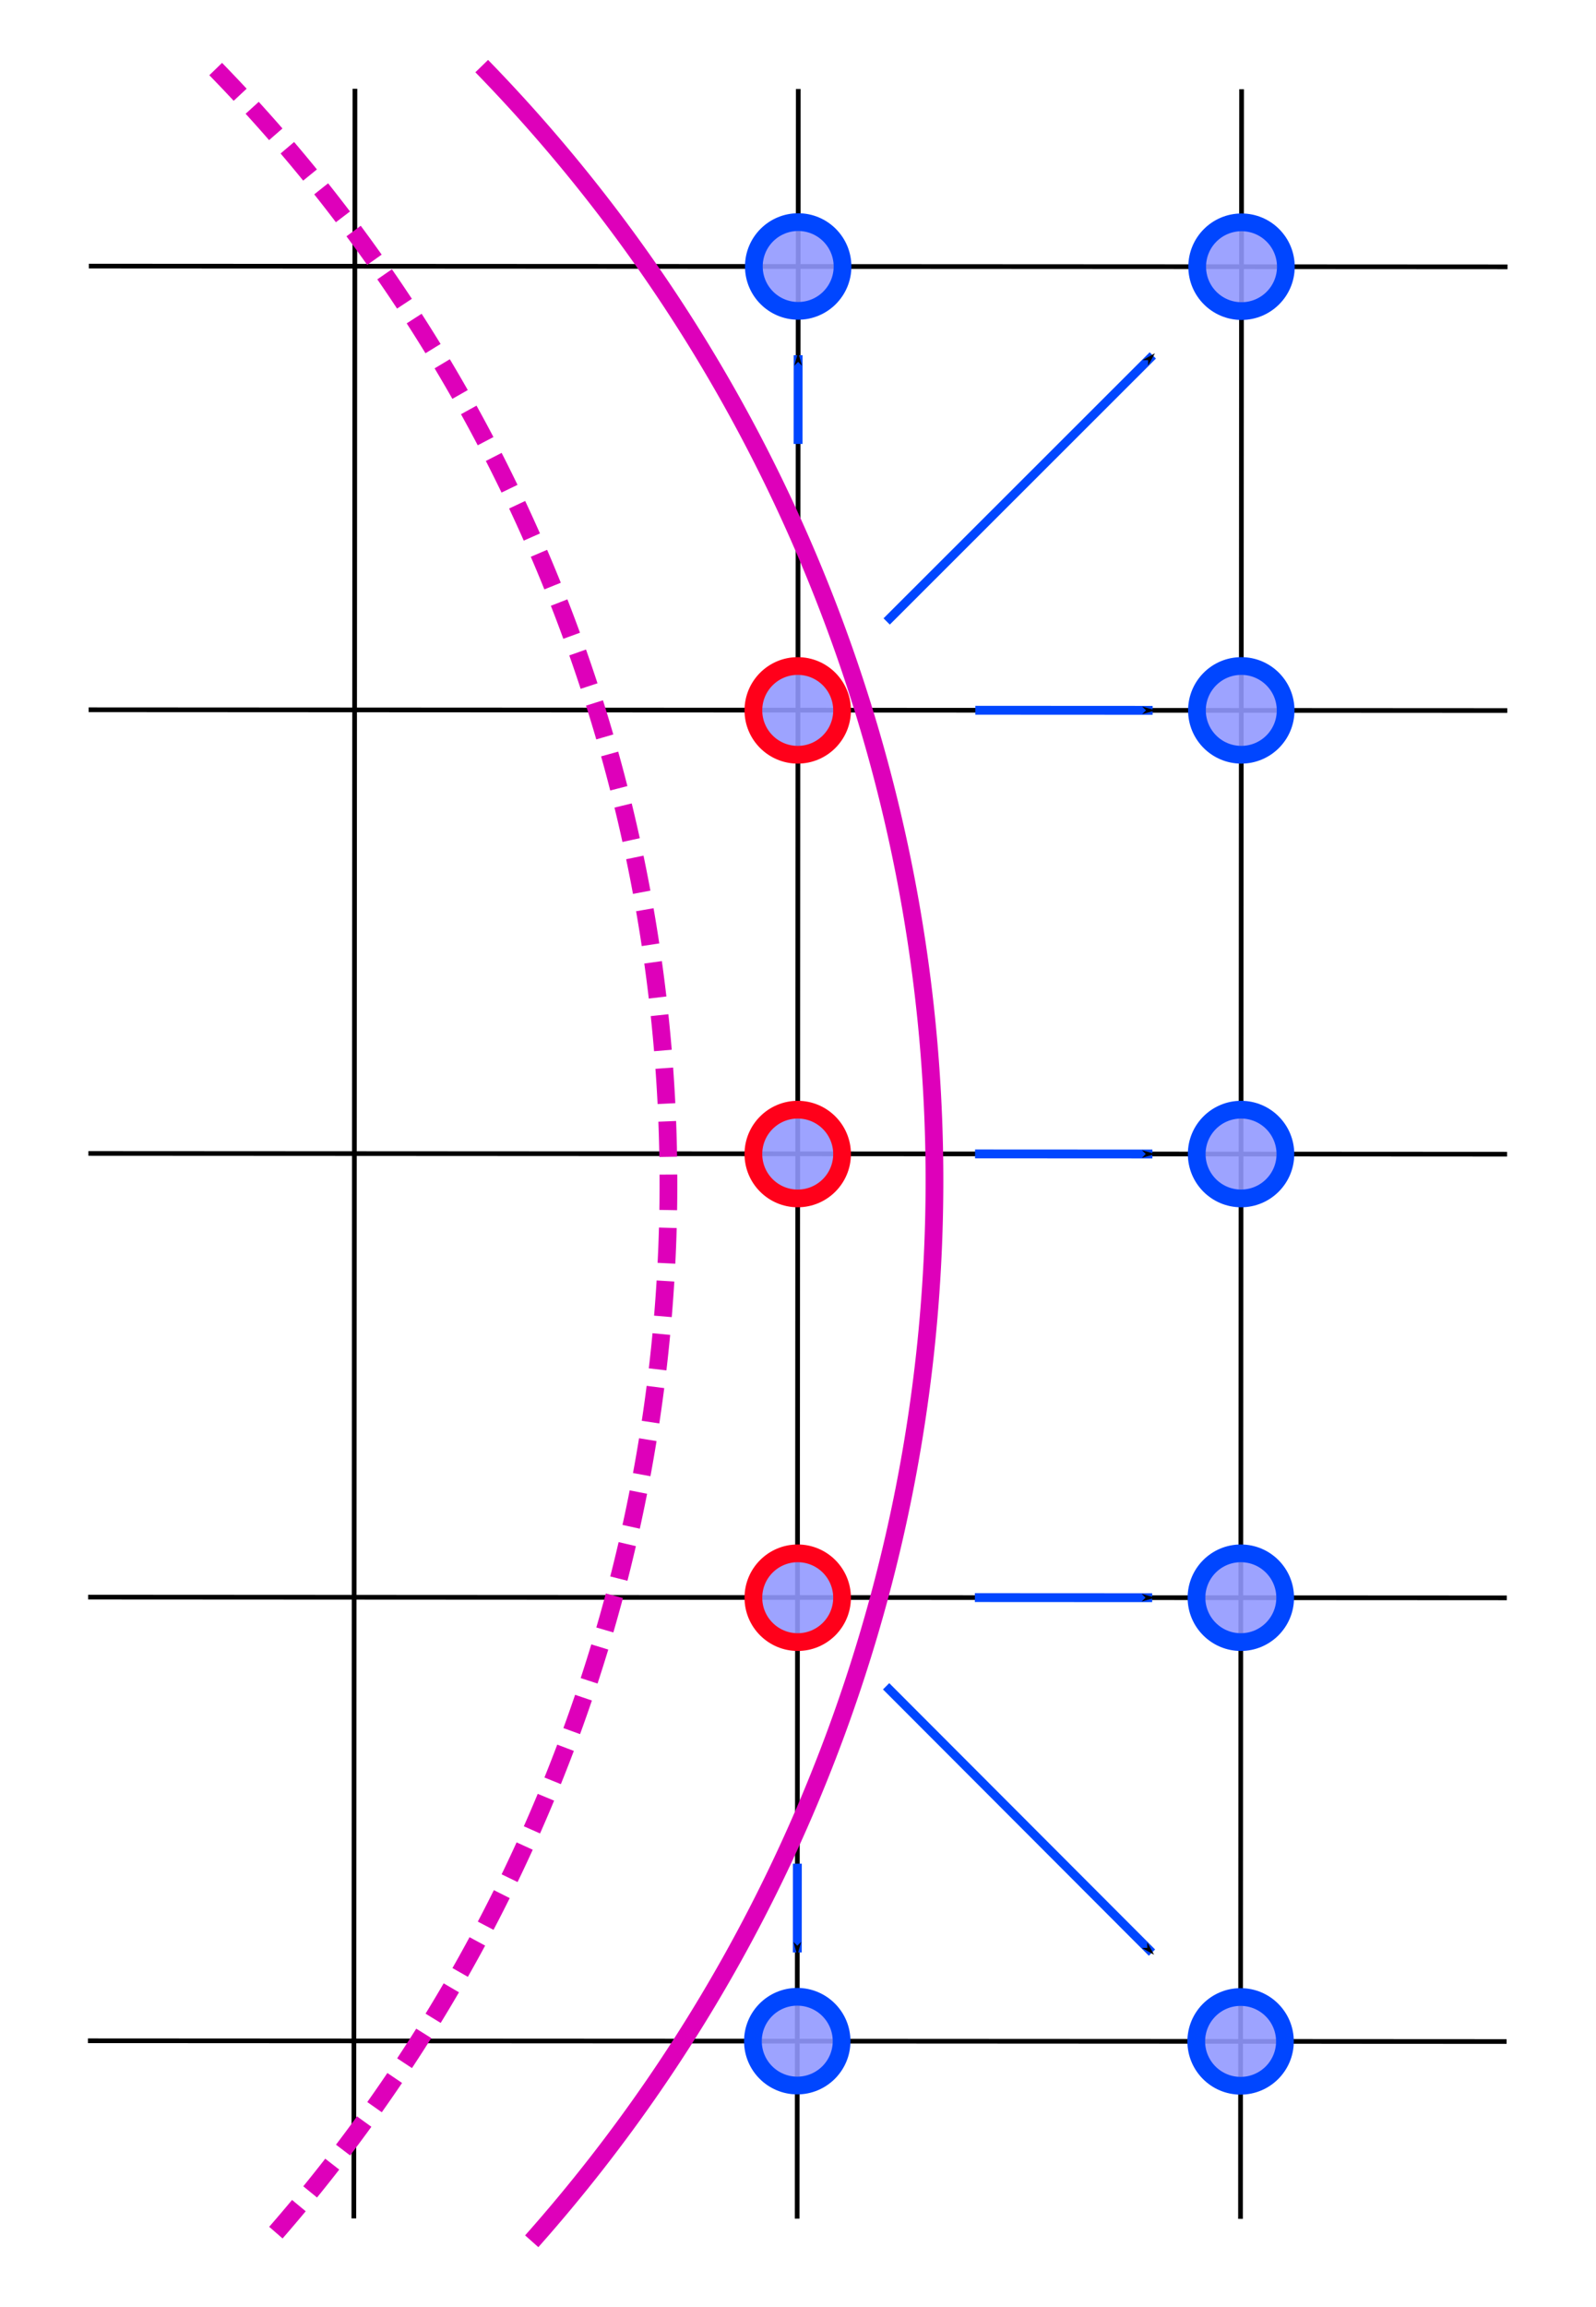 <?xml version="1.0" encoding="UTF-8" standalone="no"?>
<!-- Created with Inkscape (http://www.inkscape.org/) -->

<svg
   width="90mm"
   height="130mm"
   viewBox="0 0 90 130"
   version="1.1"
   id="svg5"
   inkscape:version="1.1.1 (3bf5ae0d25, 2021-09-20)"
   sodipodi:docname="eat.svg"
   inkscape:export-filename="/home/jerry/Projects/LBM_CYMB/img/eat.png"
   inkscape:export-xdpi="100"
   inkscape:export-ydpi="100"
   xmlns:inkscape="http://www.inkscape.org/namespaces/inkscape"
   xmlns:sodipodi="http://sodipodi.sourceforge.net/DTD/sodipodi-0.dtd"
   xmlns="http://www.w3.org/2000/svg"
   xmlns:svg="http://www.w3.org/2000/svg">
  <sodipodi:namedview
     id="namedview7"
     pagecolor="#ffffff"
     bordercolor="#999999"
     borderopacity="1"
     inkscape:pageshadow="0"
     inkscape:pageopacity="0"
     inkscape:pagecheckerboard="0"
     inkscape:document-units="mm"
     showgrid="true"
     inkscape:snap-bbox="true"
     inkscape:snap-bbox-midpoints="true"
     inkscape:snap-bbox-edge-midpoints="false"
     inkscape:bbox-nodes="false"
     inkscape:snap-intersection-paths="true"
     inkscape:zoom="1.2810466"
     inkscape:cx="267.35952"
     inkscape:cy="214.27792"
     inkscape:window-width="1900"
     inkscape:window-height="1038"
     inkscape:window-x="1930"
     inkscape:window-y="10"
     inkscape:window-maximized="1"
     inkscape:current-layer="layer1"
     fit-margin-top="0"
     fit-margin-left="0"
     fit-margin-right="0"
     fit-margin-bottom="0">
    <inkscape:grid
       type="xygrid"
       id="grid824"
       originx="-45"
       originy="-60" />
  </sodipodi:namedview>
  <defs
     id="defs2">
    <marker
       style="overflow:visible"
       id="Arrow1Mstart"
       refX="0"
       refY="0"
       orient="auto"
       inkscape:stockid="Arrow1Mstart"
       inkscape:isstock="true">
      <path
         transform="matrix(0.4,0,0,0.4,4,0)"
         style="fill:context-stroke;fill-rule:evenodd;stroke:context-stroke;stroke-width:1pt"
         d="M 0,0 5,-5 -12.5,0 5,5 Z"
         id="path9701" />
    </marker>
    <marker
       style="overflow:visible"
       id="Arrow1Mend"
       refX="0"
       refY="0"
       orient="auto"
       inkscape:stockid="Arrow1Mend"
       inkscape:isstock="true">
      <path
         transform="matrix(-0.4,0,0,-0.4,-4,0)"
         style="fill:context-stroke;fill-rule:evenodd;stroke:context-stroke;stroke-width:1pt"
         d="M 0,0 5,-5 -12.5,0 5,5 Z"
         id="path9704" />
    </marker>
    <marker
       style="overflow:visible"
       id="Arrow2Lend"
       refX="0"
       refY="0"
       orient="auto"
       inkscape:stockid="Arrow2Lend"
       inkscape:isstock="true">
      <path
         transform="matrix(-1.1,0,0,-1.1,-1.1,0)"
         d="M 8.719,4.034 -2.207,0.016 8.719,-4.002 c -1.745,2.372 -1.735,5.617 -6e-7,8.035 z"
         style="fill:context-stroke;fill-rule:evenodd;stroke:context-stroke;stroke-width:0.625;stroke-linejoin:round"
         id="path9716" />
    </marker>
    <marker
       style="overflow:visible"
       id="Arrow1Mend-5"
       refX="0"
       refY="0"
       orient="auto"
       inkscape:stockid="Arrow1Mend"
       inkscape:isstock="true">
      <path
         transform="matrix(-0.4,0,0,-0.4,-4,0)"
         style="fill:context-stroke;fill-rule:evenodd;stroke:context-stroke;stroke-width:1pt"
         d="M 0,0 5,-5 -12.5,0 5,5 Z"
         id="path9704-6" />
    </marker>
    <marker
       style="overflow:visible"
       id="Arrow1Mend-9"
       refX="0"
       refY="0"
       orient="auto"
       inkscape:stockid="Arrow1Mend"
       inkscape:isstock="true">
      <path
         transform="matrix(-0.4,0,0,-0.4,-4,0)"
         style="fill:context-stroke;fill-rule:evenodd;stroke:context-stroke;stroke-width:1pt"
         d="M 0,0 5,-5 -12.5,0 5,5 Z"
         id="path9704-4" />
    </marker>
    <marker
       style="overflow:visible"
       id="Arrow1Mend-1"
       refX="0"
       refY="0"
       orient="auto"
       inkscape:stockid="Arrow1Mend"
       inkscape:isstock="true">
      <path
         transform="matrix(-0.4,0,0,-0.4,-4,0)"
         style="fill:context-stroke;fill-rule:evenodd;stroke:context-stroke;stroke-width:1pt"
         d="M 0,0 5,-5 -12.5,0 5,5 Z"
         id="path9704-2" />
    </marker>
    <marker
       style="overflow:visible"
       id="Arrow1Mend-3"
       refX="0"
       refY="0"
       orient="auto"
       inkscape:stockid="Arrow1Mend"
       inkscape:isstock="true">
      <path
         transform="matrix(-0.4,0,0,-0.4,-4,0)"
         style="fill:context-stroke;fill-rule:evenodd;stroke:context-stroke;stroke-width:1pt"
         d="M 0,0 5,-5 -12.5,0 5,5 Z"
         id="path9704-9" />
    </marker>
    <marker
       style="overflow:visible"
       id="Arrow1Mend-8"
       refX="0"
       refY="0"
       orient="auto"
       inkscape:stockid="Arrow1Mend"
       inkscape:isstock="true">
      <path
         transform="matrix(-0.4,0,0,-0.4,-4,0)"
         style="fill:context-stroke;fill-rule:evenodd;stroke:context-stroke;stroke-width:1pt"
         d="M 0,0 5,-5 -12.5,0 5,5 Z"
         id="path9704-8" />
    </marker>
    <marker
       style="overflow:visible"
       id="Arrow1Mend-0"
       refX="0"
       refY="0"
       orient="auto"
       inkscape:stockid="Arrow1Mend"
       inkscape:isstock="true">
      <path
         transform="matrix(-0.4,0,0,-0.4,-4,0)"
         style="fill:context-stroke;fill-rule:evenodd;stroke:context-stroke;stroke-width:1pt"
         d="M 0,0 5,-5 -12.5,0 5,5 Z"
         id="path9704-96" />
    </marker>
  </defs>
  <g
     inkscape:label="Layer 1"
     inkscape:groupmode="layer"
     id="layer1"
     transform="translate(-45,-60)">
    <rect
       style="fill:#ffffff;fill-opacity:0.999;fill-rule:evenodd;stroke-width:0.5;stroke-linejoin:round"
       id="rect943"
       width="90"
       height="130"
       x="45"
       y="60" />
    <path
       style="fill:none;stroke:#000000;stroke-width:0.265px;stroke-linecap:butt;stroke-linejoin:miter;stroke-opacity:1"
       d="m 129.958,175.037 -80,-0.042"
       id="path859"
       sodipodi:nodetypes="cc" />
    <path
       style="fill:none;stroke:#000000;stroke-width:0.265px;stroke-linecap:butt;stroke-linejoin:miter;stroke-opacity:1"
       d="m 129.971,150.037 -80,-0.042"
       id="path861"
       sodipodi:nodetypes="cc" />
    <path
       style="fill:none;stroke:#000000;stroke-width:0.265px;stroke-linecap:butt;stroke-linejoin:miter;stroke-opacity:1"
       d="M 129.985,125.037 49.985,124.995"
       id="path863"
       sodipodi:nodetypes="cc" />
    <path
       style="fill:none;stroke:#000000;stroke-width:0.265px;stroke-linecap:butt;stroke-linejoin:miter;stroke-opacity:1"
       d="M 129.998,100.037 49.998,99.995"
       id="path865"
       sodipodi:nodetypes="cc" />
    <path
       style="fill:none;stroke:#000000;stroke-width:0.265px;stroke-linecap:butt;stroke-linejoin:miter;stroke-opacity:1"
       d="M 130.011,75.037 50.011,74.995"
       id="path867"
       sodipodi:nodetypes="cc" />
    <path
       style="fill:none;stroke:#000000;stroke-width:0.265px;stroke-linecap:butt;stroke-linejoin:miter;stroke-opacity:1"
       d="m 114.953,185.029 0.062,-120"
       id="path869" />
    <path
       style="fill:none;stroke:#000000;stroke-width:0.265px;stroke-linecap:butt;stroke-linejoin:miter;stroke-opacity:1"
       d="m 89.953,185.016 0.062,-120"
       id="path871" />
    <path
       style="fill:none;stroke:#000000;stroke-width:0.265px;stroke-linecap:butt;stroke-linejoin:miter;stroke-opacity:1"
       d="m 64.953,185.003 0.062,-120"
       id="path873"
       sodipodi:nodetypes="cc" />
    <path
       style="fill:none;fill-opacity:0.898;fill-rule:evenodd;stroke:#de00ba;stroke-width:1;stroke-linejoin:round;stroke-opacity:1"
       id="path899"
       sodipodi:type="arc"
       sodipodi:cx="-7.7619352"
       sodipodi:cy="-126.52036"
       sodipodi:rx="90"
       sodipodi:ry="90"
       sodipodi:start="2.3687827"
       sodipodi:end="3.8673464"
       sodipodi:arc-type="arc"
       d="M -72.198,-63.687 A 90,90 0 0 1 -75.082,-186.253"
       sodipodi:open="true"
       transform="rotate(-179.97)" />
    <path
       style="fill:none;fill-opacity:0.898;fill-rule:evenodd;stroke:#de00ba;stroke-width:1;stroke-linejoin:round;stroke-miterlimit:4;stroke-dasharray:2, 1;stroke-dashoffset:0;stroke-opacity:1"
       id="path899-9"
       sodipodi:type="arc"
       sodipodi:cx="7.2391105"
       sodipodi:cy="-126.69411"
       sodipodi:rx="90"
       sodipodi:ry="90"
       sodipodi:start="2.3687827"
       sodipodi:end="3.8673464"
       sodipodi:arc-type="arc"
       sodipodi:open="true"
       d="M -57.197,-63.861 A 90,90 0 0 1 -60.081,-186.427"
       transform="rotate(-179.97)" />
    <circle
       style="fill:#9299ff;fill-opacity:0.898;fill-rule:evenodd;stroke:#0046ff;stroke-width:1;stroke-linejoin:round;stroke-miterlimit:4;stroke-dasharray:none;stroke-dashoffset:0;stroke-opacity:1"
       id="path3429-1-1"
       cx="-115.05"
       cy="-149.969"
       r="2.5"
       transform="rotate(-179.97)" />
    <circle
       style="fill:#9299ff;fill-opacity:0.898;fill-rule:evenodd;stroke:#0046ff;stroke-width:1;stroke-linejoin:round;stroke-miterlimit:4;stroke-dasharray:none;stroke-dashoffset:0;stroke-opacity:1"
       id="path3429-1-1-5"
       cx="-115.05"
       cy="-124.969"
       r="2.5"
       transform="rotate(-179.97)" />
    <circle
       style="fill:#9299ff;fill-opacity:0.898;fill-rule:evenodd;stroke:#ff001a;stroke-width:1;stroke-linejoin:round;stroke-miterlimit:4;stroke-dasharray:none;stroke-dashoffset:0;stroke-opacity:1"
       id="path3429-1-1-5-6"
       cx="-90.05"
       cy="-124.982"
       r="2.5"
       transform="rotate(-179.97)" />
    <circle
       style="fill:#9299ff;fill-opacity:0.898;fill-rule:evenodd;stroke:#ff001a;stroke-width:1;stroke-linejoin:round;stroke-miterlimit:4;stroke-dasharray:none;stroke-dashoffset:0;stroke-opacity:1"
       id="path3429-1-1-5-1"
       cx="-90.063"
       cy="-149.982"
       r="2.5"
       transform="rotate(-179.97)" />
    <circle
       style="fill:#9299ff;fill-opacity:0.898;fill-rule:evenodd;stroke:#ff001a;stroke-width:1;stroke-linejoin:round;stroke-miterlimit:4;stroke-dasharray:none;stroke-dashoffset:0;stroke-opacity:1"
       id="path3429-1-1-5-15"
       cx="-90.037"
       cy="-99.982"
       r="2.5"
       transform="rotate(-179.97)" />
    <circle
       style="fill:#9299ff;fill-opacity:0.898;fill-rule:evenodd;stroke:#0046ff;stroke-width:1;stroke-linejoin:round;stroke-miterlimit:4;stroke-dasharray:none;stroke-dashoffset:0;stroke-opacity:1"
       id="path3429-1-1-9"
       cx="-115.05"
       cy="-99.969"
       r="2.5"
       transform="rotate(-179.97)" />
    <circle
       style="fill:#9299ff;fill-opacity:0.898;fill-rule:evenodd;stroke:#0046ff;stroke-width:1;stroke-linejoin:round;stroke-miterlimit:4;stroke-dasharray:none;stroke-dashoffset:0;stroke-opacity:1"
       id="path3429-1-1-7"
       cx="-115.05"
       cy="-174.969"
       r="2.5"
       transform="rotate(-179.97)" />
    <circle
       style="fill:#9299ff;fill-opacity:0.898;fill-rule:evenodd;stroke:#0046ff;stroke-width:1;stroke-linejoin:round;stroke-miterlimit:4;stroke-dasharray:none;stroke-dashoffset:0;stroke-opacity:1"
       id="path3429-1-1-6"
       cx="-90.05"
       cy="-174.969"
       r="2.5"
       transform="rotate(-179.97)" />
    <circle
       style="fill:#9299ff;fill-opacity:0.898;fill-rule:evenodd;stroke:#0046ff;stroke-width:1;stroke-linejoin:round;stroke-miterlimit:4;stroke-dasharray:none;stroke-dashoffset:0;stroke-opacity:1"
       id="path3429-1-1-76"
       cx="-90.05"
       cy="-74.969"
       r="2.5"
       transform="rotate(-179.97)" />
    <circle
       style="fill:#9299ff;fill-opacity:0.898;fill-rule:evenodd;stroke:#0046ff;stroke-width:1;stroke-linejoin:round;stroke-miterlimit:4;stroke-dasharray:none;stroke-dashoffset:0;stroke-opacity:1"
       id="path3429-1-1-73"
       cx="-115.05"
       cy="-74.969"
       r="2.5"
       transform="rotate(-179.97)" />
    <path
       style="fill:none;stroke:#0046ff;stroke-width:0.5;stroke-linecap:butt;stroke-linejoin:miter;stroke-miterlimit:4;stroke-dasharray:none;stroke-opacity:1;marker-start:url(#Arrow1Mstart)"
       d="m 109.972,150.027 -10,-0.005"
       id="path6774"
       sodipodi:nodetypes="cc" />
    <path
       style="fill:none;stroke:#0046ff;stroke-width:0.5;stroke-linecap:butt;stroke-linejoin:miter;stroke-miterlimit:4;stroke-dasharray:none;stroke-opacity:1;marker-start:url(#Arrow1Mstart)"
       d="m 109.985,125.027 -10,-0.005"
       id="path6774-3"
       sodipodi:nodetypes="cc" />
    <path
       style="fill:none;stroke:#0046ff;stroke-width:0.5;stroke-linecap:butt;stroke-linejoin:miter;stroke-miterlimit:4;stroke-dasharray:none;stroke-opacity:1;marker-start:url(#Arrow1Mstart)"
       d="m 109.998,100.027 -10,-0.005"
       id="path6774-8"
       sodipodi:nodetypes="cc" />
    <path
       style="fill:none;stroke:#0046ff;stroke-width:0.5;stroke-linecap:butt;stroke-linejoin:miter;stroke-miterlimit:4;stroke-dasharray:none;stroke-opacity:1;marker-start:url(#Arrow1Mstart)"
       d="m 89.961,170.016 0.003,-5"
       id="path6774-9"
       sodipodi:nodetypes="cc" />
    <path
       style="fill:none;stroke:#0046ff;stroke-width:0.5;stroke-linecap:butt;stroke-linejoin:miter;stroke-miterlimit:4;stroke-dasharray:none;stroke-opacity:1;marker-start:url(#Arrow1Mstart)"
       d="m 90.008,80.016 -0.003,5"
       id="path6774-0"
       sodipodi:nodetypes="cc" />
    <path
       style="fill:none;stroke:#0046ff;stroke-width:0.5;stroke-linecap:butt;stroke-linejoin:miter;stroke-miterlimit:4;stroke-dasharray:none;stroke-opacity:1;marker-start:url(#Arrow1Mstart)"
       d="M 109.961,170.027 94.969,155.019"
       id="path6774-5"
       sodipodi:nodetypes="cc" />
    <path
       style="fill:none;stroke:#0046ff;stroke-width:0.5;stroke-linecap:butt;stroke-linejoin:miter;stroke-miterlimit:4;stroke-dasharray:none;stroke-opacity:1;marker-start:url(#Arrow1Mstart)"
       d="M 110.008,80.027 95,95.019"
       id="path6774-38"
       sodipodi:nodetypes="cc" />
  </g>
</svg>
